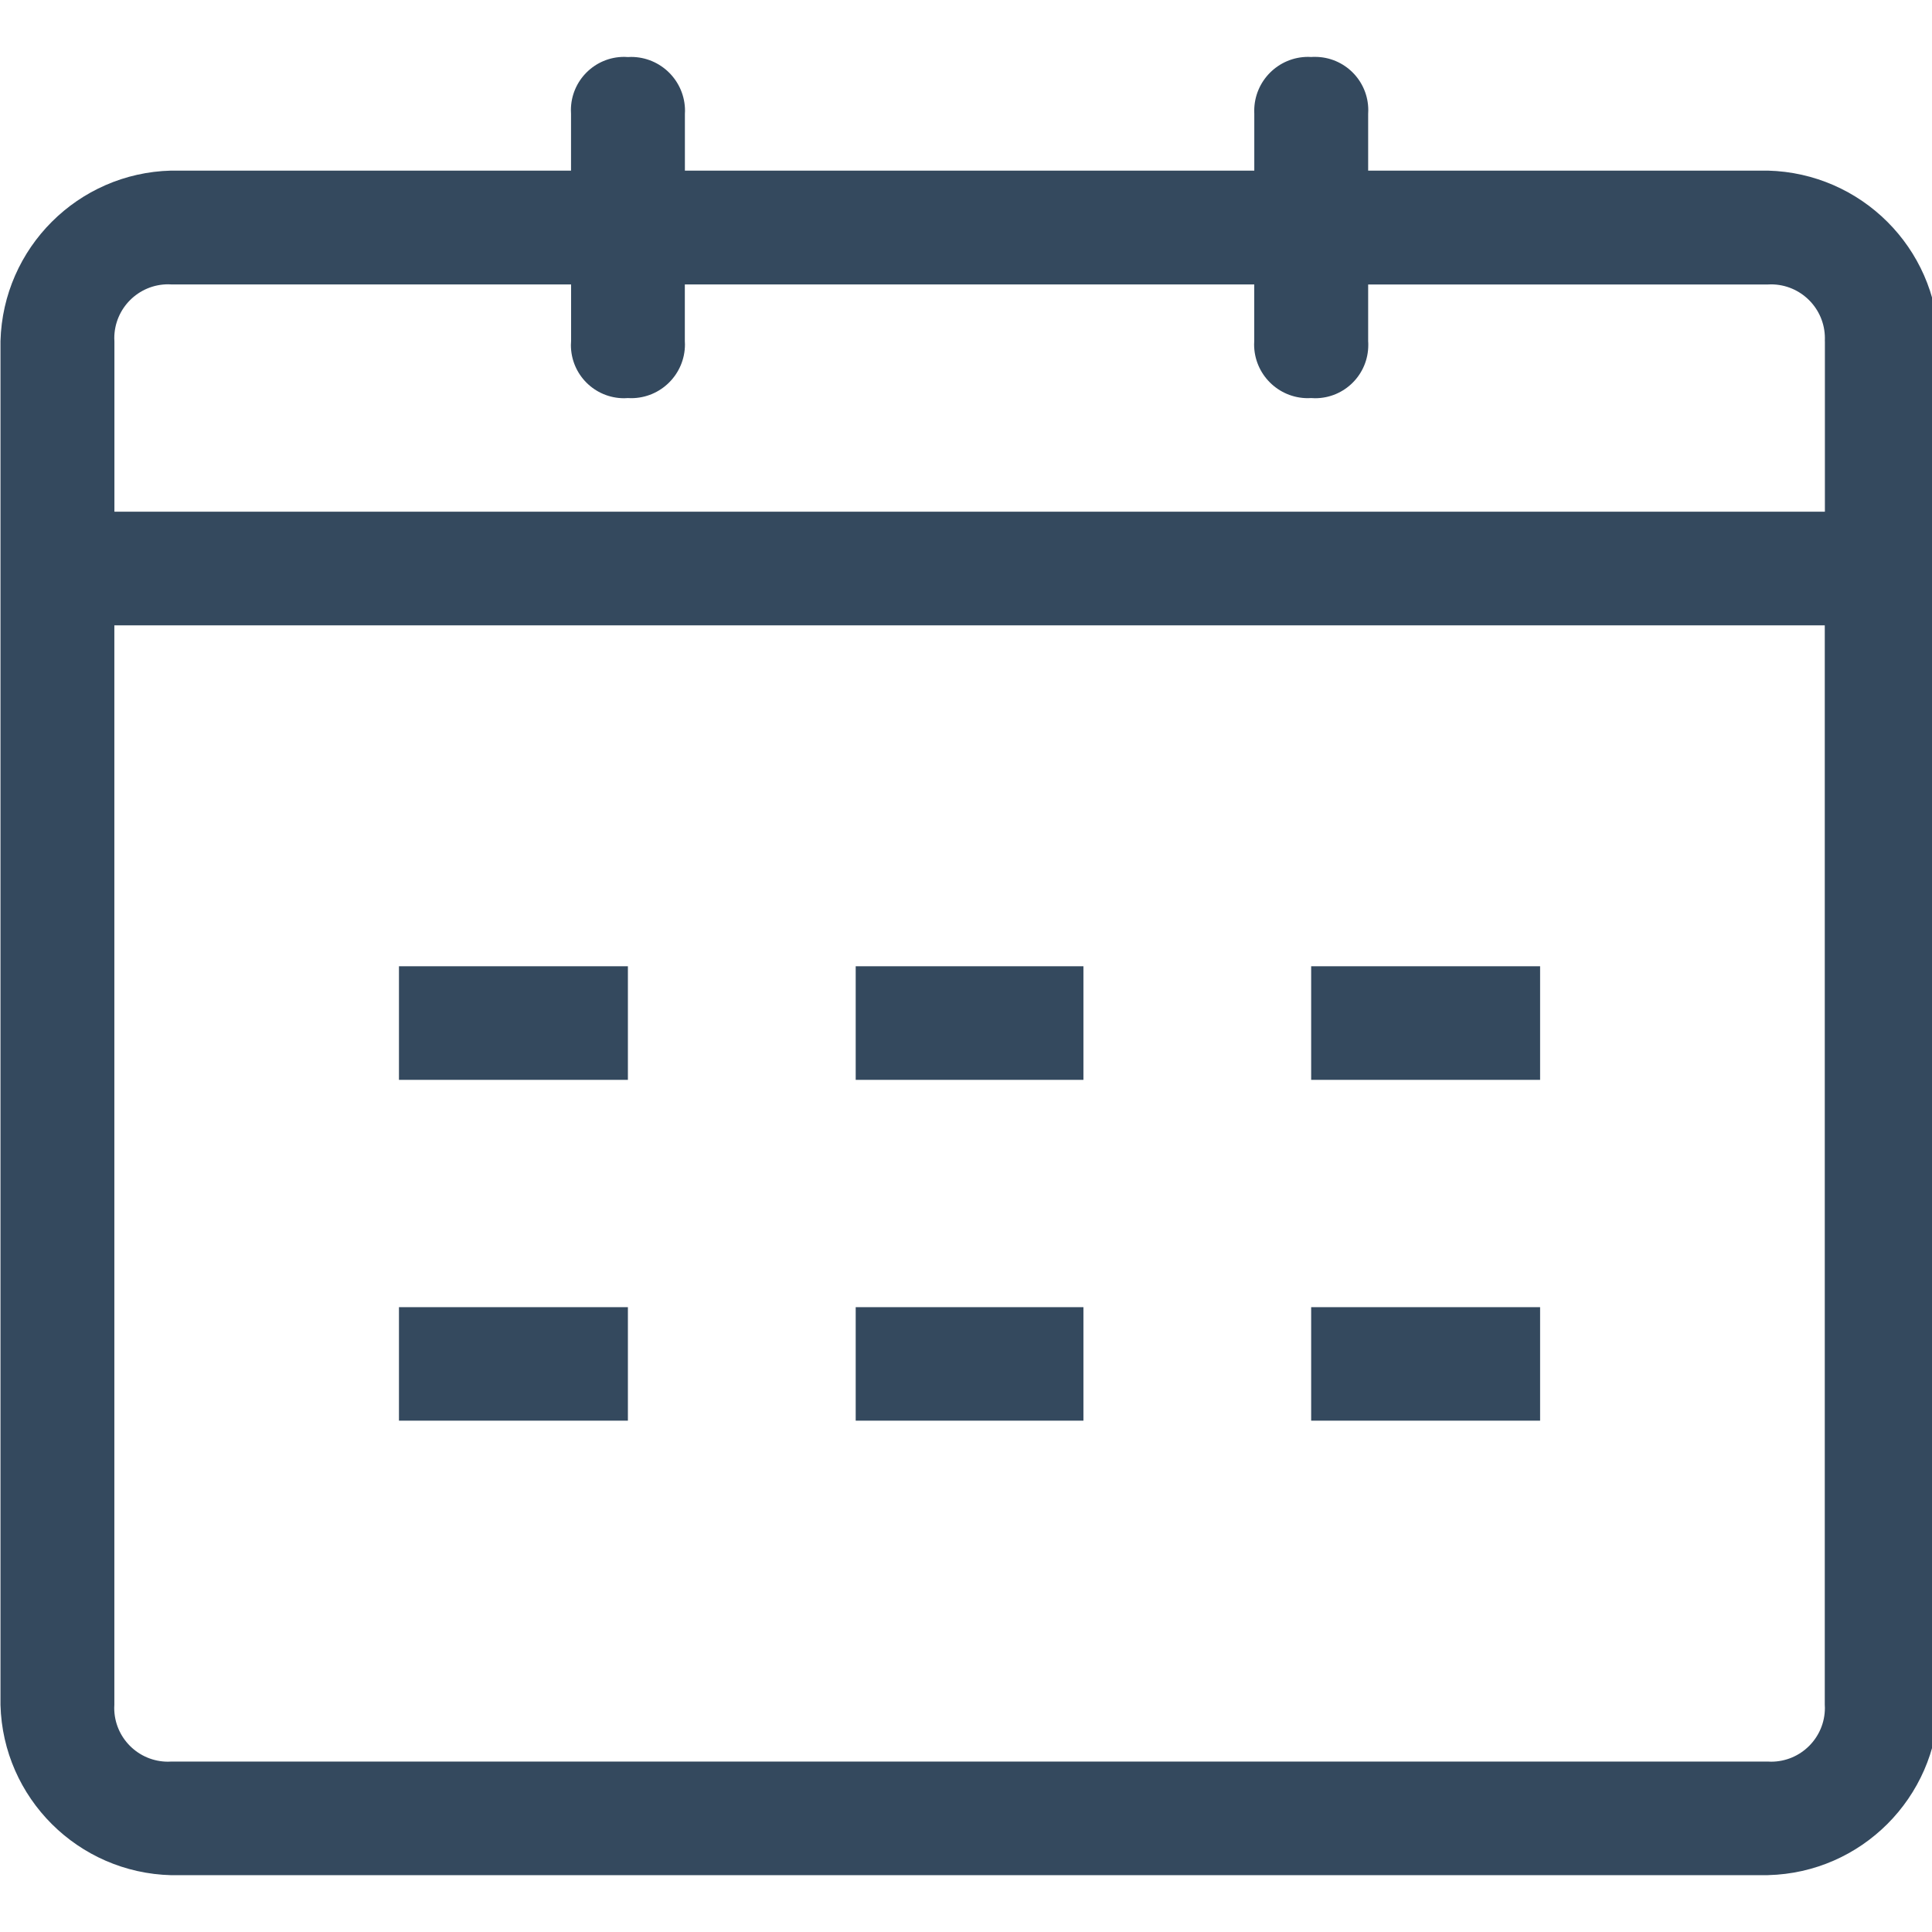 <!-- Generated by IcoMoon.io -->
<svg version="1.1" xmlns="http://www.w3.org/2000/svg" width="32" height="32" viewBox="0 0 32 32">
<title>de_calendar</title>
<path fill="#34495e" d="M29.282 31.059h-26.445c-1.544-0.038-2.788-1.279-2.829-2.819v-22.591c0.042-1.544 1.285-2.784 2.825-2.823h6.625v-0.941c-0.001-0.018-0.002-0.040-0.002-0.060 0-0.488 0.395-0.883 0.883-0.883 0.022 0 0.043 0.001 0.065 0.003h-0.003c0.015-0.001 0.034-0.002 0.052-0.002 0.493 0 0.893 0.4 0.893 0.893 0 0.018-0.001 0.035-0.002 0.052v-0.003 0.941h9.431v-0.941c-0.001-0.015-0.001-0.032-0.001-0.050 0-0.493 0.4-0.893 0.893-0.893 0.018 0 0.036 0.001 0.054 0.002h-0.003c0.019-0.002 0.040-0.002 0.062-0.002 0.488 0 0.883 0.395 0.883 0.883 0 0.022-0.001 0.042-0.002 0.063v-0.003 0.941h6.621c1.544 0.040 2.787 1.279 2.829 2.819v22.586c-0.040 1.546-1.283 2.789-2.825 2.827h-0.004zM30.225 5.653c0.001-0.015 0.001-0.032 0.001-0.050 0-0.493-0.4-0.893-0.893-0.893-0.018 0-0.036 0.001-0.054 0.002h-6.618v0.941c0.002 0.019 0.002 0.040 0.002 0.062 0 0.487-0.394 0.881-0.881 0.881-0.023 0-0.045-0.001-0.068-0.003h0.003c-0.016 0.001-0.035 0.002-0.054 0.002-0.492 0-0.891-0.399-0.891-0.891 0-0.018 0.001-0.037 0.002-0.055v0.003-0.941h-9.431v0.941c0.001 0.015 0.002 0.034 0.002 0.052 0 0.492-0.399 0.891-0.891 0.891-0.019 0-0.038-0.001-0.056-0.002h0.003c-0.020 0.002-0.041 0.003-0.064 0.003-0.487 0-0.881-0.394-0.881-0.881 0-0.022 0.001-0.044 0.003-0.066v0.003-0.941h-6.621c-0.015-0.001-0.033-0.002-0.052-0.002-0.493 0-0.893 0.4-0.893 0.893 0 0.018 0.001 0.035 0.002 0.052v-0.003 2.824h28.331v-2.824zM30.225 10.358h-28.331v17.878c-0.001 0.015-0.002 0.034-0.002 0.052 0 0.492 0.399 0.891 0.891 0.891 0.019 0 0.038-0.001 0.056-0.002h26.442c0.016 0.001 0.035 0.002 0.054 0.002 0.492 0 0.891-0.399 0.891-0.891 0-0.018-0.001-0.037-0.002-0.055v0.003-17.878zM21.717 21.651h3.792v1.88h-3.792v-1.88zM21.717 16.004h3.792v1.882h-3.792v-1.876zM14.173 21.651h3.772v1.88h-3.772v-1.88zM14.173 16.004h3.772v1.882h-3.772v-1.876zM6.608 21.651h3.792v1.88h-3.792v-1.88zM6.608 16.004h3.792v1.882h-3.792v-1.876z"></path>
</svg>
